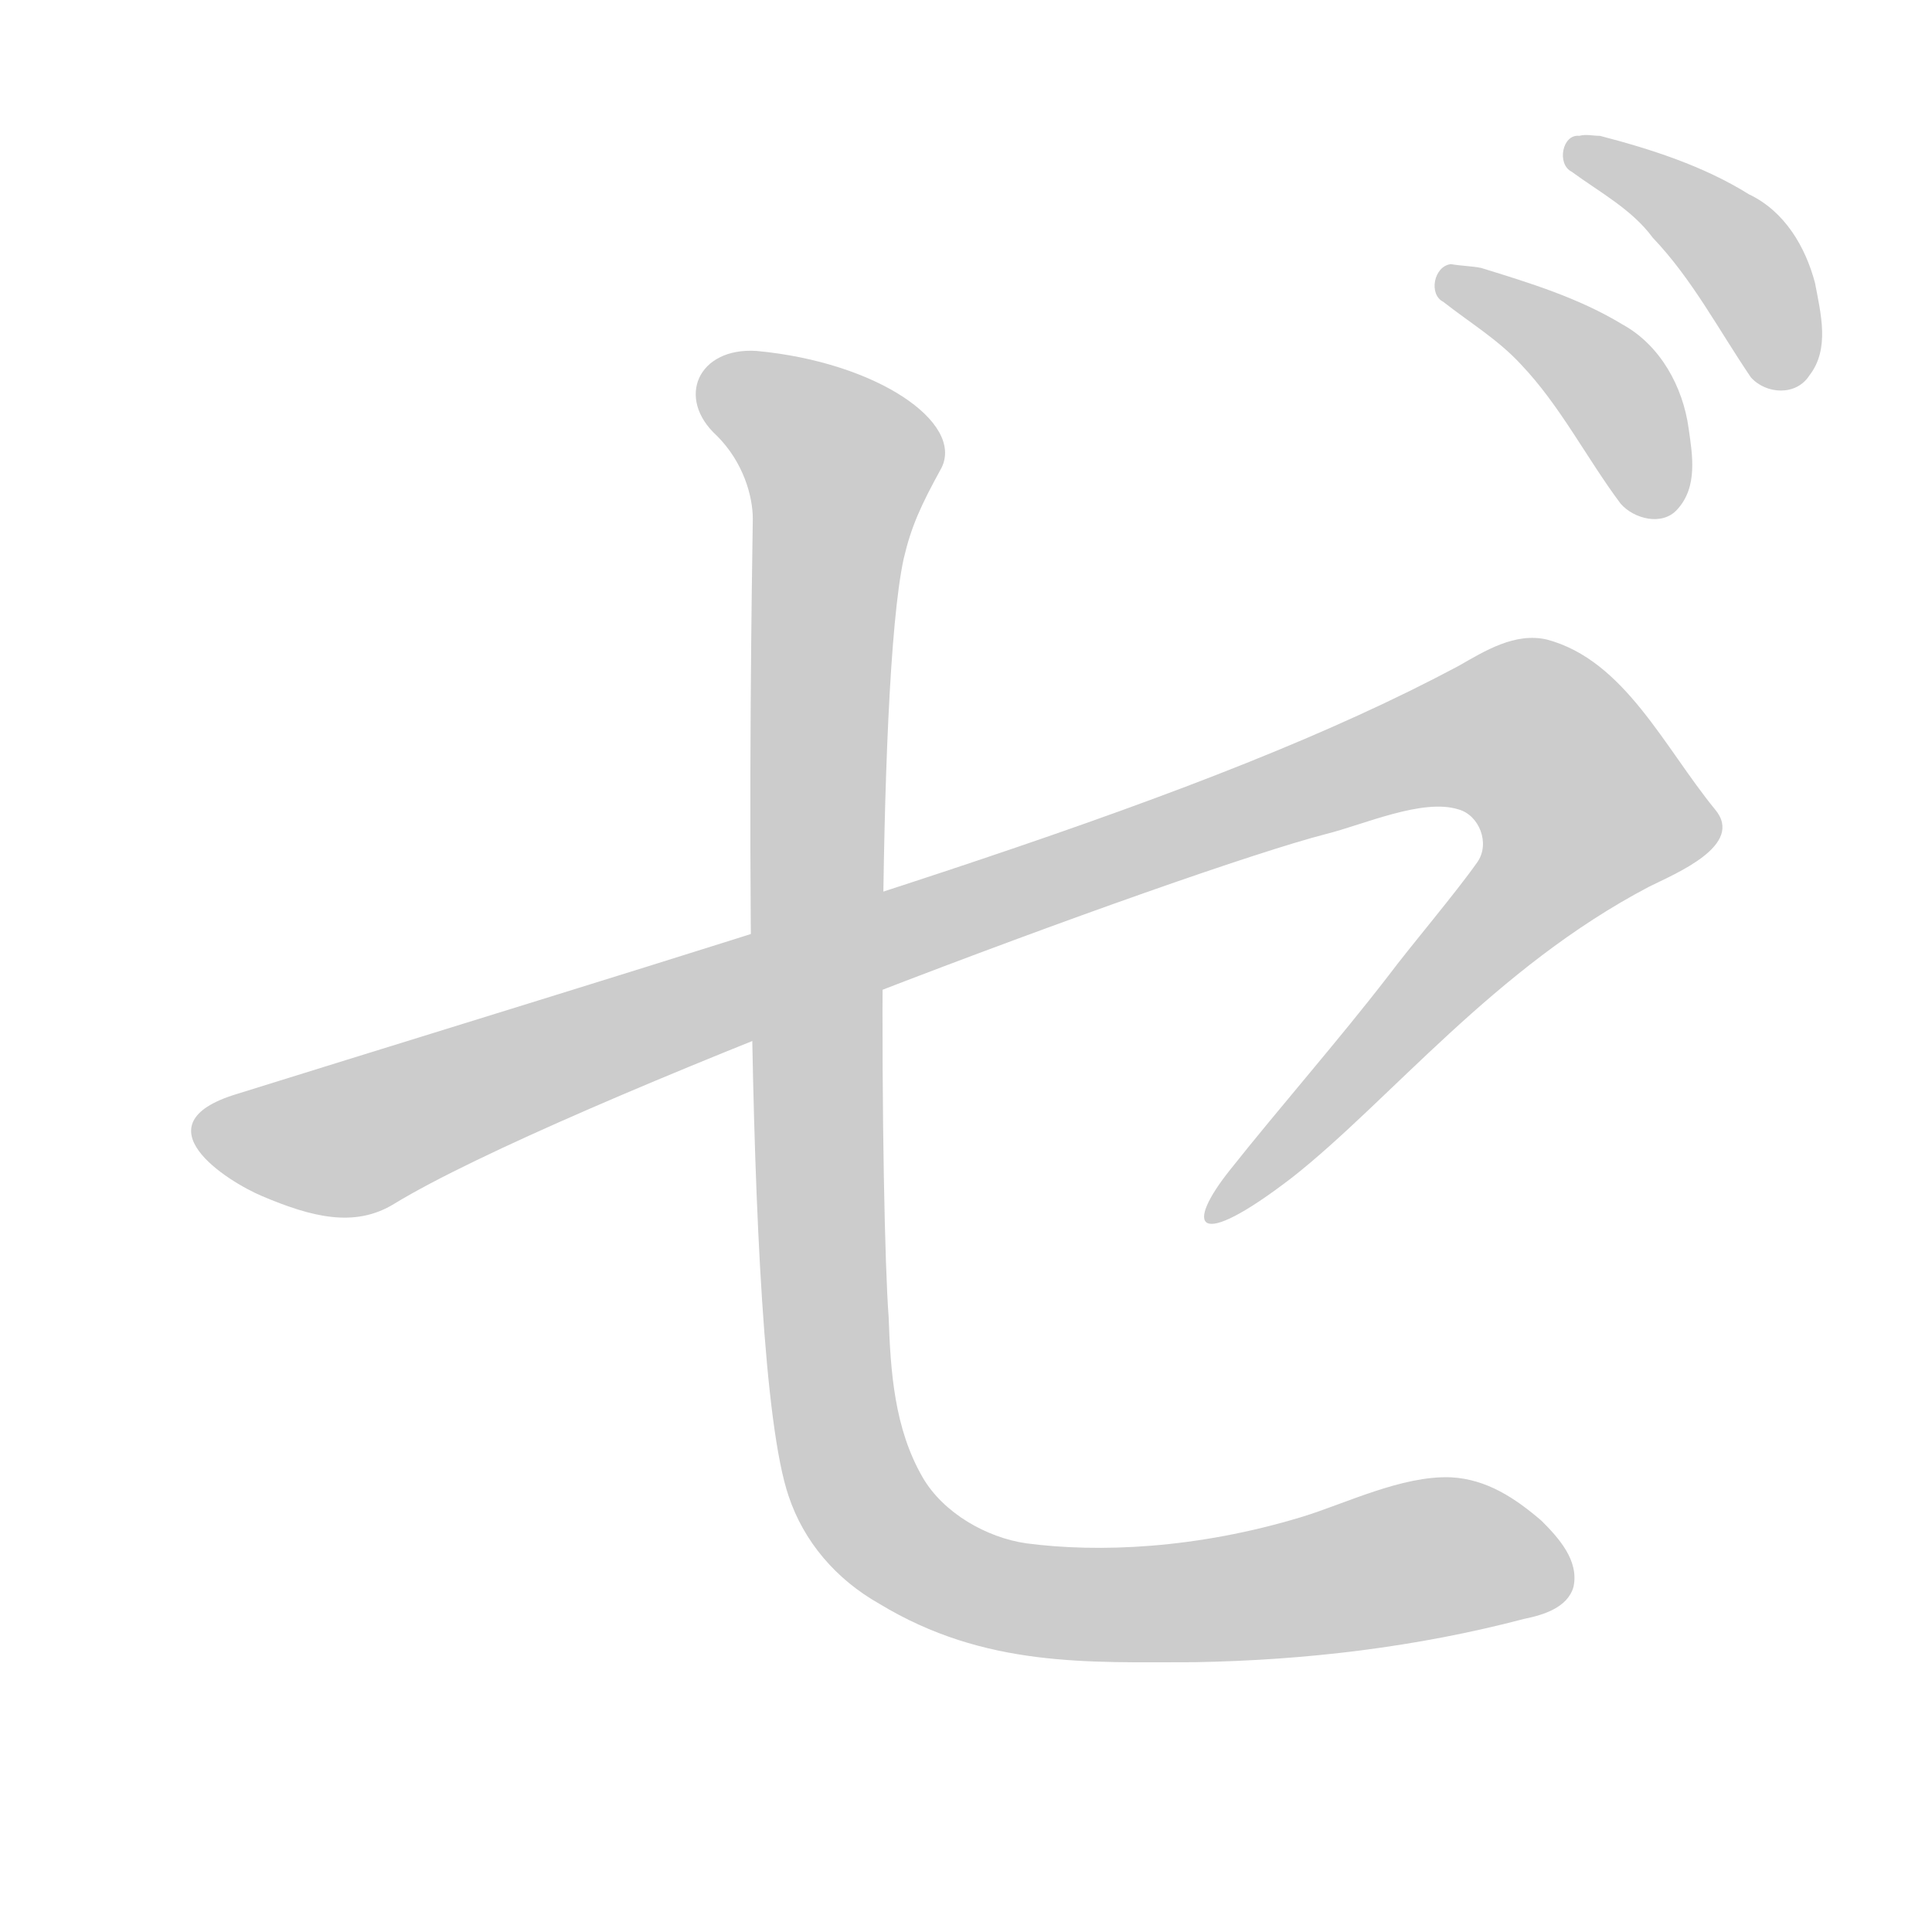 <!--
AnimCJK 2016-2018 Copyright Francois Mizessyn, https://github.com/parsimonhi/animCJK
You can redistribute and/or modify these files under the terms of the GNU
Lesser General Public License as published by the Free Software Foundation,
either version 3 of the license, or (at your option) any later version. You
should have received a copy of this license (the file "LGPL.txt") along with
these files; if not, see <http://www.gnu.org/licenses/>.
-->
<svg id="z12476" class="acjk" version="1.1" viewBox="0 0 1024 1024" xmlns="http://www.w3.org/2000/svg" xmlns:xlink="http://www.w3.org/1999/xlink">
<style>
<![CDATA[
@keyframes z12476k {
	from {
		stroke:#ccc;
		stroke-dashoffset:3334;
	}
	1% {
		stroke:#c00;
		stroke-dashoffset:3334;
	}
	75% {
		stroke:#c00;
		stroke-dashoffset:0;
	}
	to {
		stroke:#000;
	}
}
#z12476 path[clip-path] {
	animation:z12476k 1s linear both;
	stroke-dasharray:3334;
	stroke-width:128;
	stroke-linecap:round;
	fill:none;
}
#z12476 path[clip-path="url(#z12476c1)"] {animation-delay:1s;}
#z12476 path[clip-path="url(#z12476c2)"] {animation-delay:2s;}
#z12476 path[clip-path="url(#z12476c3)"] {animation-delay:3s;}
#z12476 path[clip-path="url(#z12476c4)"] {animation-delay:4s;}
#z12476 path {fill:#ccc;}
]]>
</style>
<path id="z12476d1" d="M125 580C73 596 120 626 139 634C165 645 188 651 209 638C296 585 629 461 703 442C723 437 754 423 773 429C784 432 790 447 783 457C771 474 748 501 736 517C709 552 679 586 652 620C628 650 633 664 685 624C737 583 792 513 874 470C888 463 925 448 909 429C882 396 861 350 820 339C803 335 787 345 773 353C640 424 446 480 125 580Z"></path>
<path id="z12476d2" d="M399 275C398 341 392 717 418 793C426 817 443 837 466 850C522 884 577 881 633 881C692 880 751 873 808 858C818 856 831 852 834 841C837 827 826 815 817 806C803 794 788 784 769 783C743 782 713 797 690 804C634 821 582 823 544 818C523 815 500 802 489 783C474 757 472 727 471 698C467 647 464 365 479 296C483 279 488 268 499 248C511 224 465 192 401 186C370 184 358 211 380 231C394 245 399 263 399 275Z"></path>
<path id="z12476d3" d="M769 140C760 141 757 156 765 160C779 171 794 180 806 193C827 215 841 243 859 267C866 275 881 279 889 270C900 258 897 241 895 227C892 205 880 183 860 172C837 158 811 150 785 142C780 141 775 141 769 140Z"></path>
<path id="z12476d4" d="M837 72C828 71 825 87 833 91C848 102 865 111 876 126C897 148 911 175 928 200C936 209 952 210 959 199C970 185 965 166 962 150C957 131 946 112 927 103C903 88 875 79 848 72C844 72 841 71 837 72Z"></path>
<defs>
	<clipPath id="z12476c1"><use xlink:href="#z12476d1"></use></clipPath>
	<clipPath id="z12476c2"><use xlink:href="#z12476d2"></use></clipPath>
	<clipPath id="z12476c3"><use xlink:href="#z12476d3"></use></clipPath>
	<clipPath id="z12476c4"><use xlink:href="#z12476d4"></use></clipPath>
</defs>
<path pathLength="3333" clip-path="url(#z12476c1)" d="M 114,600 191,601 784,379 839,440 628,637"></path>
<path pathLength="3333" clip-path="url(#z12476c2)" d="M 384,202 436,240 428,708 481,836 802,834"></path>
<path pathLength="3333" clip-path="url(#z12476c3)" d="M 764,154 853,198 869,262"></path>
<path pathLength="3333" clip-path="url(#z12476c4)" d="M 833,84 917,130 939,192"></path>
</svg>